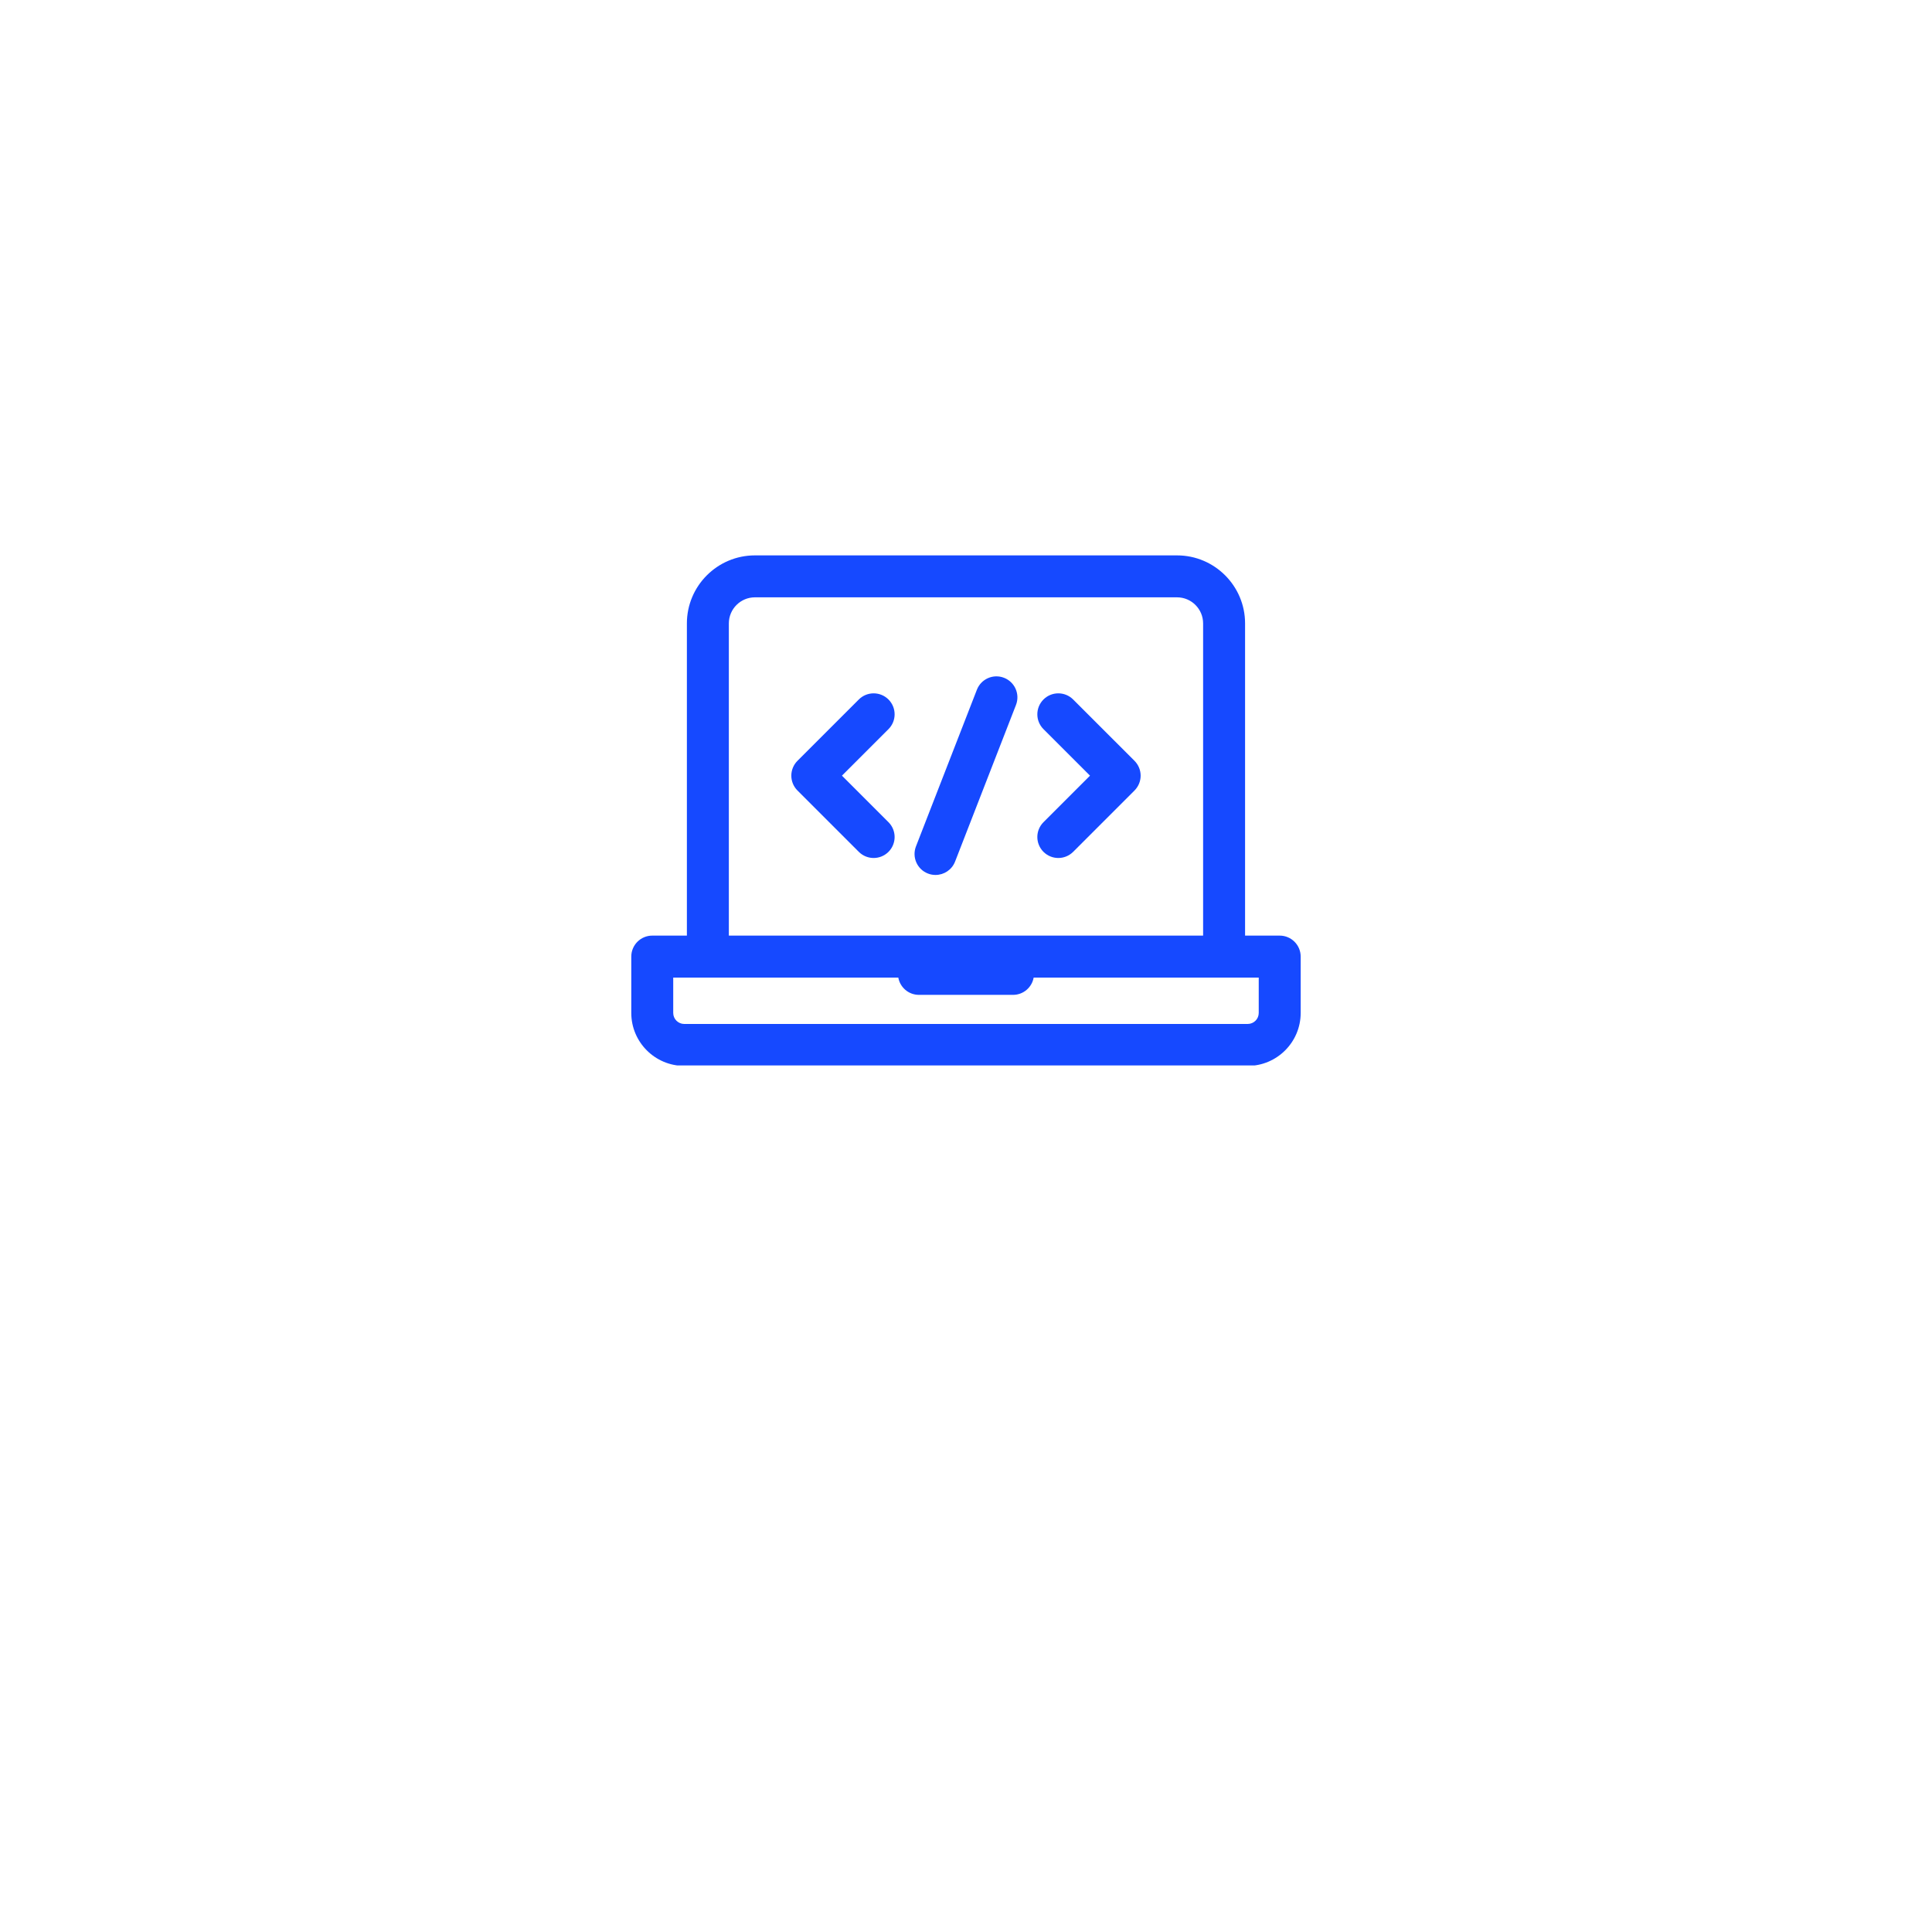 <svg xmlns="http://www.w3.org/2000/svg" xmlns:xlink="http://www.w3.org/1999/xlink" width="500" zoomAndPan="magnify" viewBox="0 0 375 375" height="500" preserveAspectRatio="xMidYMid meet" version="1.0"><defs><clipPath id="2231205a36"><path d="M 122.418 107.805 L 252.918 107.805 L 252.918 206.805 L 122.418 206.805 Z M 122.418 107.805 " clip-rule="nonzero"/></clipPath></defs><g clip-path="url(#2231205a36)"><path fill="#1649ff" d="M 248.391 181.602 L 241.668 181.602 L 241.668 121.004 C 241.668 113.723 235.746 107.801 228.465 107.801 L 146.527 107.801 C 139.25 107.801 133.324 113.723 133.324 121.004 L 133.324 181.602 L 126.602 181.602 C 124.355 181.602 122.531 183.426 122.531 185.676 L 122.531 196.613 C 122.531 202.281 127.141 206.891 132.812 206.891 L 242.18 206.891 C 247.852 206.891 252.461 202.281 252.461 196.613 L 252.461 185.676 C 252.461 183.426 250.637 181.602 248.391 181.602 Z M 141.469 121.004 C 141.469 118.215 143.738 115.941 146.527 115.941 L 228.465 115.941 C 231.254 115.941 233.523 118.215 233.523 121.004 L 233.523 181.602 L 141.469 181.602 Z M 244.32 196.613 C 244.32 197.789 243.359 198.75 242.18 198.75 L 132.812 198.75 C 131.633 198.75 130.672 197.789 130.672 196.613 L 130.672 189.746 L 174.359 189.746 C 174.699 191.652 176.359 193.102 178.363 193.102 L 196.629 193.102 C 198.633 193.102 200.293 191.652 200.633 189.746 L 244.32 189.746 Z M 244.32 196.613 " fill-opacity="1" fill-rule="nonzero"/></g><path fill="#1649ff" d="M 172.453 135.77 C 170.863 134.18 168.285 134.18 166.695 135.77 L 154.785 147.676 C 154.023 148.441 153.594 149.477 153.594 150.555 C 153.594 151.637 154.023 152.672 154.785 153.434 L 166.695 165.344 C 167.492 166.137 168.531 166.535 169.574 166.535 C 170.617 166.535 171.656 166.137 172.453 165.344 C 174.043 163.754 174.043 161.176 172.453 159.586 L 163.422 150.555 L 172.453 141.527 C 174.043 139.938 174.043 137.359 172.453 135.77 Z M 172.453 135.77 " fill-opacity="1" fill-rule="nonzero"/><path fill="#1649ff" d="M 208.297 135.77 C 206.707 134.18 204.129 134.18 202.539 135.77 C 200.949 137.359 200.949 139.938 202.539 141.527 L 211.57 150.555 L 202.539 159.586 C 200.949 161.176 200.949 163.754 202.539 165.344 C 203.336 166.137 204.375 166.535 205.418 166.535 C 206.461 166.535 207.5 166.137 208.297 165.344 L 220.207 153.434 C 220.969 152.672 221.398 151.637 221.398 150.555 C 221.398 149.477 220.969 148.441 220.207 147.676 Z M 208.297 135.77 " fill-opacity="1" fill-rule="nonzero"/><path fill="#1649ff" d="M 194.883 131.559 C 192.789 130.742 190.43 131.781 189.613 133.879 L 177.789 164.281 C 176.977 166.379 178.012 168.738 180.109 169.551 C 180.594 169.742 181.094 169.828 181.582 169.828 C 183.215 169.828 184.754 168.844 185.379 167.234 L 197.203 136.828 C 198.016 134.734 196.98 132.375 194.883 131.559 Z M 194.883 131.559 " fill-opacity="1" fill-rule="nonzero"/></svg>